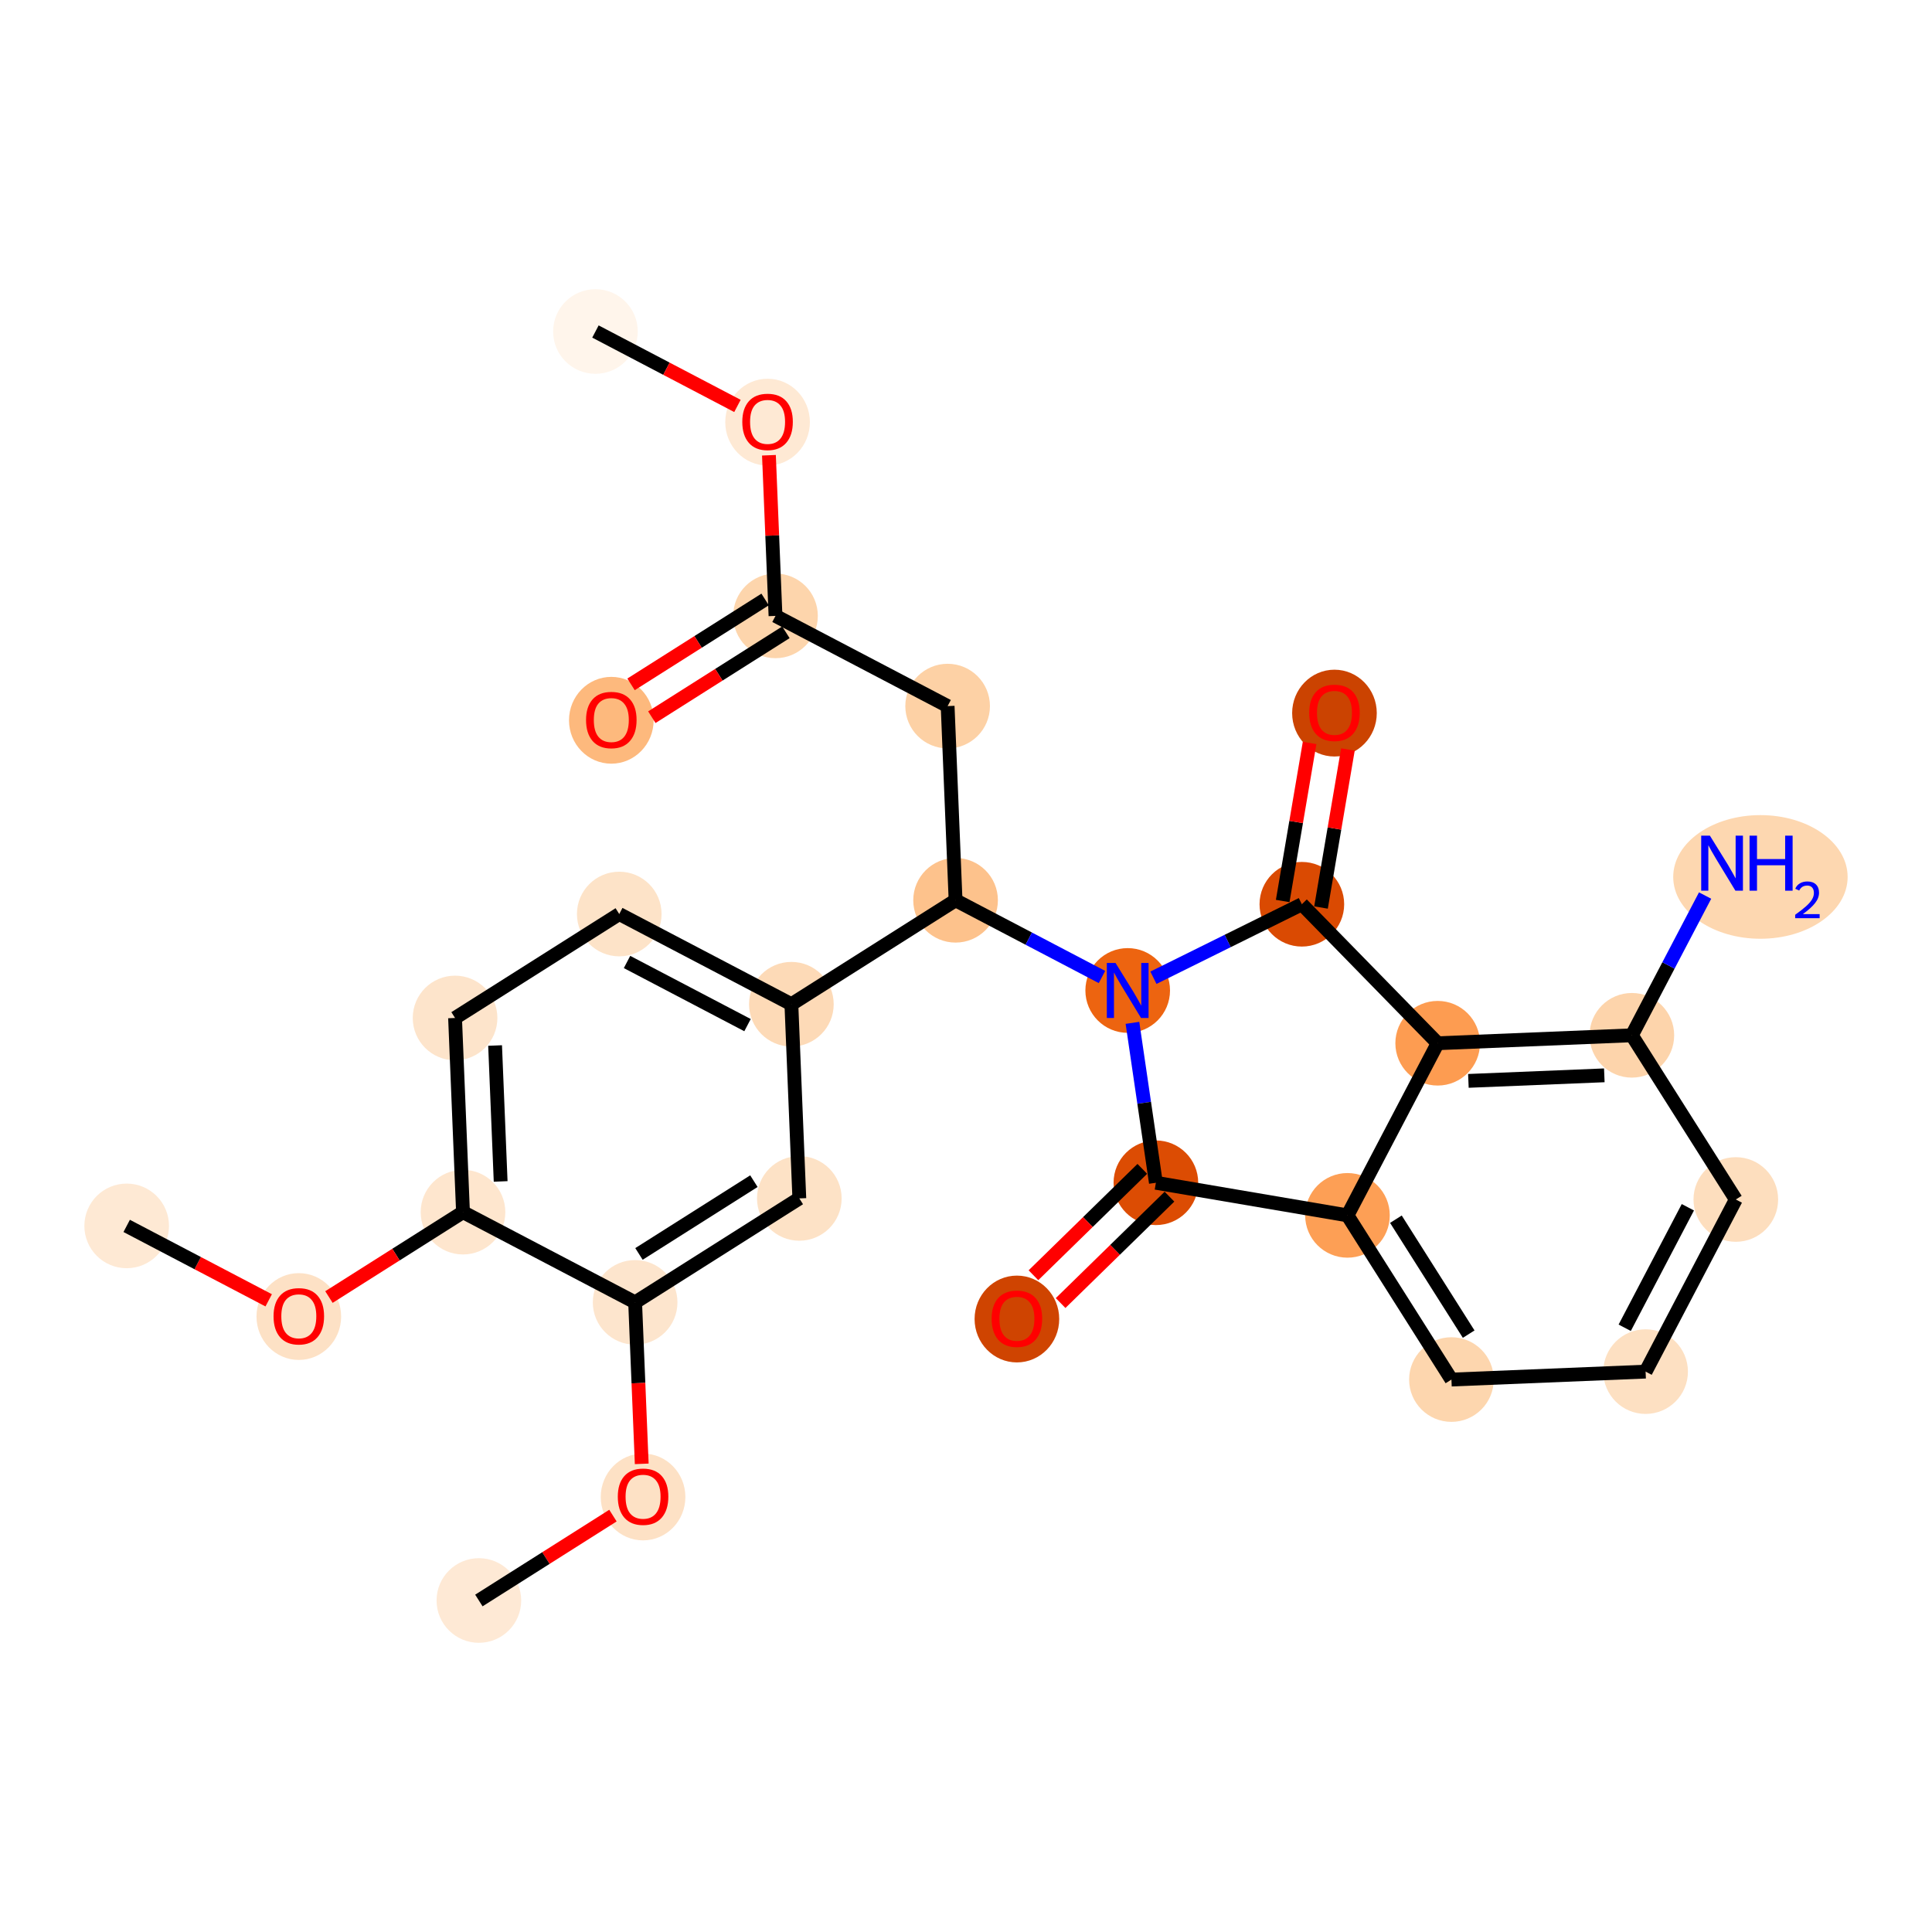 <?xml version='1.0' encoding='iso-8859-1'?>
<svg version='1.1' baseProfile='full'
              xmlns='http://www.w3.org/2000/svg'
                      xmlns:rdkit='http://www.rdkit.org/xml'
                      xmlns:xlink='http://www.w3.org/1999/xlink'
                  xml:space='preserve'
width='280px' height='280px' viewBox='0 0 280 280'>
<!-- END OF HEADER -->
<rect style='opacity:1.0;fill:#FFFFFF;stroke:none' width='280' height='280' x='0' y='0'> </rect>
<ellipse cx='86.296' cy='48.044' rx='5.633' ry='5.633'  style='fill:#FFF5EB;fill-rule:evenodd;stroke:#FFF5EB;stroke-width:1.0px;stroke-linecap:butt;stroke-linejoin:miter;stroke-opacity:1' />
<ellipse cx='111.242' cy='61.18' rx='5.633' ry='5.791'  style='fill:#FEE9D4;fill-rule:evenodd;stroke:#FEE9D4;stroke-width:1.0px;stroke-linecap:butt;stroke-linejoin:miter;stroke-opacity:1' />
<ellipse cx='112.392' cy='89.259' rx='5.633' ry='5.633'  style='fill:#FDD5AC;fill-rule:evenodd;stroke:#FDD5AC;stroke-width:1.0px;stroke-linecap:butt;stroke-linejoin:miter;stroke-opacity:1' />
<ellipse cx='88.597' cy='104.388' rx='5.633' ry='5.791'  style='fill:#FDB97D;fill-rule:evenodd;stroke:#FDB97D;stroke-width:1.0px;stroke-linecap:butt;stroke-linejoin:miter;stroke-opacity:1' />
<ellipse cx='137.338' cy='102.333' rx='5.633' ry='5.633'  style='fill:#FDD1A5;fill-rule:evenodd;stroke:#FDD1A5;stroke-width:1.0px;stroke-linecap:butt;stroke-linejoin:miter;stroke-opacity:1' />
<ellipse cx='138.489' cy='130.474' rx='5.633' ry='5.633'  style='fill:#FDC28C;fill-rule:evenodd;stroke:#FDC28C;stroke-width:1.0px;stroke-linecap:butt;stroke-linejoin:miter;stroke-opacity:1' />
<ellipse cx='114.693' cy='145.541' rx='5.633' ry='5.633'  style='fill:#FDDAB7;fill-rule:evenodd;stroke:#FDDAB7;stroke-width:1.0px;stroke-linecap:butt;stroke-linejoin:miter;stroke-opacity:1' />
<ellipse cx='89.747' cy='132.467' rx='5.633' ry='5.633'  style='fill:#FDE3C8;fill-rule:evenodd;stroke:#FDE3C8;stroke-width:1.0px;stroke-linecap:butt;stroke-linejoin:miter;stroke-opacity:1' />
<ellipse cx='65.951' cy='147.533' rx='5.633' ry='5.633'  style='fill:#FDE4CB;fill-rule:evenodd;stroke:#FDE4CB;stroke-width:1.0px;stroke-linecap:butt;stroke-linejoin:miter;stroke-opacity:1' />
<ellipse cx='67.102' cy='175.674' rx='5.633' ry='5.633'  style='fill:#FEE6CE;fill-rule:evenodd;stroke:#FEE6CE;stroke-width:1.0px;stroke-linecap:butt;stroke-linejoin:miter;stroke-opacity:1' />
<ellipse cx='43.306' cy='190.803' rx='5.633' ry='5.791'  style='fill:#FDE1C5;fill-rule:evenodd;stroke:#FDE1C5;stroke-width:1.0px;stroke-linecap:butt;stroke-linejoin:miter;stroke-opacity:1' />
<ellipse cx='18.36' cy='177.667' rx='5.633' ry='5.633'  style='fill:#FEE9D4;fill-rule:evenodd;stroke:#FEE9D4;stroke-width:1.0px;stroke-linecap:butt;stroke-linejoin:miter;stroke-opacity:1' />
<ellipse cx='92.048' cy='188.749' rx='5.633' ry='5.633'  style='fill:#FDE5CD;fill-rule:evenodd;stroke:#FDE5CD;stroke-width:1.0px;stroke-linecap:butt;stroke-linejoin:miter;stroke-opacity:1' />
<ellipse cx='93.198' cy='216.952' rx='5.633' ry='5.791'  style='fill:#FDE1C5;fill-rule:evenodd;stroke:#FDE1C5;stroke-width:1.0px;stroke-linecap:butt;stroke-linejoin:miter;stroke-opacity:1' />
<ellipse cx='69.403' cy='231.956' rx='5.633' ry='5.633'  style='fill:#FEE9D5;fill-rule:evenodd;stroke:#FEE9D5;stroke-width:1.0px;stroke-linecap:butt;stroke-linejoin:miter;stroke-opacity:1' />
<ellipse cx='115.844' cy='173.682' rx='5.633' ry='5.633'  style='fill:#FDE2C6;fill-rule:evenodd;stroke:#FDE2C6;stroke-width:1.0px;stroke-linecap:butt;stroke-linejoin:miter;stroke-opacity:1' />
<ellipse cx='163.435' cy='143.548' rx='5.633' ry='5.64'  style='fill:#ED6410;fill-rule:evenodd;stroke:#ED6410;stroke-width:1.0px;stroke-linecap:butt;stroke-linejoin:miter;stroke-opacity:1' />
<ellipse cx='167.52' cy='171.415' rx='5.633' ry='5.633'  style='fill:#DC4C03;fill-rule:evenodd;stroke:#DC4C03;stroke-width:1.0px;stroke-linecap:butt;stroke-linejoin:miter;stroke-opacity:1' />
<ellipse cx='147.377' cy='191.162' rx='5.633' ry='5.791'  style='fill:#CF4401;fill-rule:evenodd;stroke:#CF4401;stroke-width:1.0px;stroke-linecap:butt;stroke-linejoin:miter;stroke-opacity:1' />
<ellipse cx='195.286' cy='176.14' rx='5.633' ry='5.633'  style='fill:#FD9F55;fill-rule:evenodd;stroke:#FD9F55;stroke-width:1.0px;stroke-linecap:butt;stroke-linejoin:miter;stroke-opacity:1' />
<ellipse cx='210.353' cy='199.936' rx='5.633' ry='5.633'  style='fill:#FDD6AE;fill-rule:evenodd;stroke:#FDD6AE;stroke-width:1.0px;stroke-linecap:butt;stroke-linejoin:miter;stroke-opacity:1' />
<ellipse cx='238.494' cy='198.785' rx='5.633' ry='5.633'  style='fill:#FDE0C2;fill-rule:evenodd;stroke:#FDE0C2;stroke-width:1.0px;stroke-linecap:butt;stroke-linejoin:miter;stroke-opacity:1' />
<ellipse cx='251.568' cy='173.839' rx='5.633' ry='5.633'  style='fill:#FDDEBE;fill-rule:evenodd;stroke:#FDDEBE;stroke-width:1.0px;stroke-linecap:butt;stroke-linejoin:miter;stroke-opacity:1' />
<ellipse cx='236.501' cy='150.044' rx='5.633' ry='5.633'  style='fill:#FDD4AB;fill-rule:evenodd;stroke:#FDD4AB;stroke-width:1.0px;stroke-linecap:butt;stroke-linejoin:miter;stroke-opacity:1' />
<ellipse cx='255.134' cy='127.092' rx='12.139' ry='8.46'  style='fill:#FDD7B0;fill-rule:evenodd;stroke:#FDD7B0;stroke-width:1.0px;stroke-linecap:butt;stroke-linejoin:miter;stroke-opacity:1' />
<ellipse cx='208.36' cy='151.194' rx='5.633' ry='5.633'  style='fill:#FD9C51;fill-rule:evenodd;stroke:#FD9C51;stroke-width:1.0px;stroke-linecap:butt;stroke-linejoin:miter;stroke-opacity:1' />
<ellipse cx='188.675' cy='131.051' rx='5.633' ry='5.633'  style='fill:#DA4A02;fill-rule:evenodd;stroke:#DA4A02;stroke-width:1.0px;stroke-linecap:butt;stroke-linejoin:miter;stroke-opacity:1' />
<ellipse cx='193.4' cy='103.348' rx='5.633' ry='5.791'  style='fill:#CB4301;fill-rule:evenodd;stroke:#CB4301;stroke-width:1.0px;stroke-linecap:butt;stroke-linejoin:miter;stroke-opacity:1' />
<path class='bond-0 atom-0 atom-1' d='M 86.296,48.044 L 96.586,53.437' style='fill:none;fill-rule:evenodd;stroke:#000000;stroke-width:2.0px;stroke-linecap:butt;stroke-linejoin:miter;stroke-opacity:1' />
<path class='bond-0 atom-0 atom-1' d='M 96.586,53.437 L 106.876,58.83' style='fill:none;fill-rule:evenodd;stroke:#FF0000;stroke-width:2.0px;stroke-linecap:butt;stroke-linejoin:miter;stroke-opacity:1' />
<path class='bond-1 atom-1 atom-2' d='M 111.44,65.979 L 111.916,77.619' style='fill:none;fill-rule:evenodd;stroke:#FF0000;stroke-width:2.0px;stroke-linecap:butt;stroke-linejoin:miter;stroke-opacity:1' />
<path class='bond-1 atom-1 atom-2' d='M 111.916,77.619 L 112.392,89.259' style='fill:none;fill-rule:evenodd;stroke:#000000;stroke-width:2.0px;stroke-linecap:butt;stroke-linejoin:miter;stroke-opacity:1' />
<path class='bond-2 atom-2 atom-3' d='M 110.886,86.879 L 101.17,93.031' style='fill:none;fill-rule:evenodd;stroke:#000000;stroke-width:2.0px;stroke-linecap:butt;stroke-linejoin:miter;stroke-opacity:1' />
<path class='bond-2 atom-2 atom-3' d='M 101.17,93.031 L 91.455,99.182' style='fill:none;fill-rule:evenodd;stroke:#FF0000;stroke-width:2.0px;stroke-linecap:butt;stroke-linejoin:miter;stroke-opacity:1' />
<path class='bond-2 atom-2 atom-3' d='M 113.899,91.638 L 104.184,97.79' style='fill:none;fill-rule:evenodd;stroke:#000000;stroke-width:2.0px;stroke-linecap:butt;stroke-linejoin:miter;stroke-opacity:1' />
<path class='bond-2 atom-2 atom-3' d='M 104.184,97.79 L 94.469,103.941' style='fill:none;fill-rule:evenodd;stroke:#FF0000;stroke-width:2.0px;stroke-linecap:butt;stroke-linejoin:miter;stroke-opacity:1' />
<path class='bond-3 atom-2 atom-4' d='M 112.392,89.259 L 137.338,102.333' style='fill:none;fill-rule:evenodd;stroke:#000000;stroke-width:2.0px;stroke-linecap:butt;stroke-linejoin:miter;stroke-opacity:1' />
<path class='bond-4 atom-4 atom-5' d='M 137.338,102.333 L 138.489,130.474' style='fill:none;fill-rule:evenodd;stroke:#000000;stroke-width:2.0px;stroke-linecap:butt;stroke-linejoin:miter;stroke-opacity:1' />
<path class='bond-5 atom-5 atom-6' d='M 138.489,130.474 L 114.693,145.541' style='fill:none;fill-rule:evenodd;stroke:#000000;stroke-width:2.0px;stroke-linecap:butt;stroke-linejoin:miter;stroke-opacity:1' />
<path class='bond-15 atom-5 atom-16' d='M 138.489,130.474 L 149.097,136.034' style='fill:none;fill-rule:evenodd;stroke:#000000;stroke-width:2.0px;stroke-linecap:butt;stroke-linejoin:miter;stroke-opacity:1' />
<path class='bond-15 atom-5 atom-16' d='M 149.097,136.034 L 159.706,141.594' style='fill:none;fill-rule:evenodd;stroke:#0000FF;stroke-width:2.0px;stroke-linecap:butt;stroke-linejoin:miter;stroke-opacity:1' />
<path class='bond-6 atom-6 atom-7' d='M 114.693,145.541 L 89.747,132.467' style='fill:none;fill-rule:evenodd;stroke:#000000;stroke-width:2.0px;stroke-linecap:butt;stroke-linejoin:miter;stroke-opacity:1' />
<path class='bond-6 atom-6 atom-7' d='M 108.336,148.569 L 90.874,139.417' style='fill:none;fill-rule:evenodd;stroke:#000000;stroke-width:2.0px;stroke-linecap:butt;stroke-linejoin:miter;stroke-opacity:1' />
<path class='bond-27 atom-15 atom-6' d='M 115.844,173.682 L 114.693,145.541' style='fill:none;fill-rule:evenodd;stroke:#000000;stroke-width:2.0px;stroke-linecap:butt;stroke-linejoin:miter;stroke-opacity:1' />
<path class='bond-7 atom-7 atom-8' d='M 89.747,132.467 L 65.951,147.533' style='fill:none;fill-rule:evenodd;stroke:#000000;stroke-width:2.0px;stroke-linecap:butt;stroke-linejoin:miter;stroke-opacity:1' />
<path class='bond-8 atom-8 atom-9' d='M 65.951,147.533 L 67.102,175.674' style='fill:none;fill-rule:evenodd;stroke:#000000;stroke-width:2.0px;stroke-linecap:butt;stroke-linejoin:miter;stroke-opacity:1' />
<path class='bond-8 atom-8 atom-9' d='M 71.752,151.524 L 72.558,171.223' style='fill:none;fill-rule:evenodd;stroke:#000000;stroke-width:2.0px;stroke-linecap:butt;stroke-linejoin:miter;stroke-opacity:1' />
<path class='bond-9 atom-9 atom-10' d='M 67.102,175.674 L 57.387,181.826' style='fill:none;fill-rule:evenodd;stroke:#000000;stroke-width:2.0px;stroke-linecap:butt;stroke-linejoin:miter;stroke-opacity:1' />
<path class='bond-9 atom-9 atom-10' d='M 57.387,181.826 L 47.672,187.977' style='fill:none;fill-rule:evenodd;stroke:#FF0000;stroke-width:2.0px;stroke-linecap:butt;stroke-linejoin:miter;stroke-opacity:1' />
<path class='bond-11 atom-9 atom-12' d='M 67.102,175.674 L 92.048,188.749' style='fill:none;fill-rule:evenodd;stroke:#000000;stroke-width:2.0px;stroke-linecap:butt;stroke-linejoin:miter;stroke-opacity:1' />
<path class='bond-10 atom-10 atom-11' d='M 38.941,188.453 L 28.651,183.06' style='fill:none;fill-rule:evenodd;stroke:#FF0000;stroke-width:2.0px;stroke-linecap:butt;stroke-linejoin:miter;stroke-opacity:1' />
<path class='bond-10 atom-10 atom-11' d='M 28.651,183.06 L 18.36,177.667' style='fill:none;fill-rule:evenodd;stroke:#000000;stroke-width:2.0px;stroke-linecap:butt;stroke-linejoin:miter;stroke-opacity:1' />
<path class='bond-12 atom-12 atom-13' d='M 92.048,188.749 L 92.526,200.451' style='fill:none;fill-rule:evenodd;stroke:#000000;stroke-width:2.0px;stroke-linecap:butt;stroke-linejoin:miter;stroke-opacity:1' />
<path class='bond-12 atom-12 atom-13' d='M 92.526,200.451 L 93.005,212.152' style='fill:none;fill-rule:evenodd;stroke:#FF0000;stroke-width:2.0px;stroke-linecap:butt;stroke-linejoin:miter;stroke-opacity:1' />
<path class='bond-14 atom-12 atom-15' d='M 92.048,188.749 L 115.844,173.682' style='fill:none;fill-rule:evenodd;stroke:#000000;stroke-width:2.0px;stroke-linecap:butt;stroke-linejoin:miter;stroke-opacity:1' />
<path class='bond-14 atom-12 atom-15' d='M 92.604,181.729 L 109.261,171.183' style='fill:none;fill-rule:evenodd;stroke:#000000;stroke-width:2.0px;stroke-linecap:butt;stroke-linejoin:miter;stroke-opacity:1' />
<path class='bond-13 atom-13 atom-14' d='M 88.833,219.654 L 79.118,225.805' style='fill:none;fill-rule:evenodd;stroke:#FF0000;stroke-width:2.0px;stroke-linecap:butt;stroke-linejoin:miter;stroke-opacity:1' />
<path class='bond-13 atom-13 atom-14' d='M 79.118,225.805 L 69.403,231.956' style='fill:none;fill-rule:evenodd;stroke:#000000;stroke-width:2.0px;stroke-linecap:butt;stroke-linejoin:miter;stroke-opacity:1' />
<path class='bond-16 atom-16 atom-17' d='M 164.123,148.24 L 165.822,159.828' style='fill:none;fill-rule:evenodd;stroke:#0000FF;stroke-width:2.0px;stroke-linecap:butt;stroke-linejoin:miter;stroke-opacity:1' />
<path class='bond-16 atom-16 atom-17' d='M 165.822,159.828 L 167.52,171.415' style='fill:none;fill-rule:evenodd;stroke:#000000;stroke-width:2.0px;stroke-linecap:butt;stroke-linejoin:miter;stroke-opacity:1' />
<path class='bond-28 atom-26 atom-16' d='M 188.675,131.051 L 177.919,136.377' style='fill:none;fill-rule:evenodd;stroke:#000000;stroke-width:2.0px;stroke-linecap:butt;stroke-linejoin:miter;stroke-opacity:1' />
<path class='bond-28 atom-26 atom-16' d='M 177.919,136.377 L 167.164,141.702' style='fill:none;fill-rule:evenodd;stroke:#0000FF;stroke-width:2.0px;stroke-linecap:butt;stroke-linejoin:miter;stroke-opacity:1' />
<path class='bond-17 atom-17 atom-18' d='M 165.552,169.4 L 157.663,177.11' style='fill:none;fill-rule:evenodd;stroke:#000000;stroke-width:2.0px;stroke-linecap:butt;stroke-linejoin:miter;stroke-opacity:1' />
<path class='bond-17 atom-17 atom-18' d='M 157.663,177.11 L 149.774,184.819' style='fill:none;fill-rule:evenodd;stroke:#FF0000;stroke-width:2.0px;stroke-linecap:butt;stroke-linejoin:miter;stroke-opacity:1' />
<path class='bond-17 atom-17 atom-18' d='M 169.489,173.429 L 161.6,181.138' style='fill:none;fill-rule:evenodd;stroke:#000000;stroke-width:2.0px;stroke-linecap:butt;stroke-linejoin:miter;stroke-opacity:1' />
<path class='bond-17 atom-17 atom-18' d='M 161.6,181.138 L 153.711,188.848' style='fill:none;fill-rule:evenodd;stroke:#FF0000;stroke-width:2.0px;stroke-linecap:butt;stroke-linejoin:miter;stroke-opacity:1' />
<path class='bond-18 atom-17 atom-19' d='M 167.52,171.415 L 195.286,176.14' style='fill:none;fill-rule:evenodd;stroke:#000000;stroke-width:2.0px;stroke-linecap:butt;stroke-linejoin:miter;stroke-opacity:1' />
<path class='bond-19 atom-19 atom-20' d='M 195.286,176.14 L 210.353,199.936' style='fill:none;fill-rule:evenodd;stroke:#000000;stroke-width:2.0px;stroke-linecap:butt;stroke-linejoin:miter;stroke-opacity:1' />
<path class='bond-19 atom-19 atom-20' d='M 202.305,176.696 L 212.852,193.353' style='fill:none;fill-rule:evenodd;stroke:#000000;stroke-width:2.0px;stroke-linecap:butt;stroke-linejoin:miter;stroke-opacity:1' />
<path class='bond-29 atom-25 atom-19' d='M 208.36,151.194 L 195.286,176.14' style='fill:none;fill-rule:evenodd;stroke:#000000;stroke-width:2.0px;stroke-linecap:butt;stroke-linejoin:miter;stroke-opacity:1' />
<path class='bond-20 atom-20 atom-21' d='M 210.353,199.936 L 238.494,198.785' style='fill:none;fill-rule:evenodd;stroke:#000000;stroke-width:2.0px;stroke-linecap:butt;stroke-linejoin:miter;stroke-opacity:1' />
<path class='bond-21 atom-21 atom-22' d='M 238.494,198.785 L 251.568,173.839' style='fill:none;fill-rule:evenodd;stroke:#000000;stroke-width:2.0px;stroke-linecap:butt;stroke-linejoin:miter;stroke-opacity:1' />
<path class='bond-21 atom-21 atom-22' d='M 235.465,192.429 L 244.617,174.966' style='fill:none;fill-rule:evenodd;stroke:#000000;stroke-width:2.0px;stroke-linecap:butt;stroke-linejoin:miter;stroke-opacity:1' />
<path class='bond-22 atom-22 atom-23' d='M 251.568,173.839 L 236.501,150.044' style='fill:none;fill-rule:evenodd;stroke:#000000;stroke-width:2.0px;stroke-linecap:butt;stroke-linejoin:miter;stroke-opacity:1' />
<path class='bond-23 atom-23 atom-24' d='M 236.501,150.044 L 241.808,139.917' style='fill:none;fill-rule:evenodd;stroke:#000000;stroke-width:2.0px;stroke-linecap:butt;stroke-linejoin:miter;stroke-opacity:1' />
<path class='bond-23 atom-23 atom-24' d='M 241.808,139.917 L 247.116,129.79' style='fill:none;fill-rule:evenodd;stroke:#0000FF;stroke-width:2.0px;stroke-linecap:butt;stroke-linejoin:miter;stroke-opacity:1' />
<path class='bond-24 atom-23 atom-25' d='M 236.501,150.044 L 208.36,151.194' style='fill:none;fill-rule:evenodd;stroke:#000000;stroke-width:2.0px;stroke-linecap:butt;stroke-linejoin:miter;stroke-opacity:1' />
<path class='bond-24 atom-23 atom-25' d='M 232.51,155.845 L 212.811,156.65' style='fill:none;fill-rule:evenodd;stroke:#000000;stroke-width:2.0px;stroke-linecap:butt;stroke-linejoin:miter;stroke-opacity:1' />
<path class='bond-25 atom-25 atom-26' d='M 208.36,151.194 L 188.675,131.051' style='fill:none;fill-rule:evenodd;stroke:#000000;stroke-width:2.0px;stroke-linecap:butt;stroke-linejoin:miter;stroke-opacity:1' />
<path class='bond-26 atom-26 atom-27' d='M 191.451,131.524 L 193.401,120.072' style='fill:none;fill-rule:evenodd;stroke:#000000;stroke-width:2.0px;stroke-linecap:butt;stroke-linejoin:miter;stroke-opacity:1' />
<path class='bond-26 atom-26 atom-27' d='M 193.401,120.072 L 195.35,108.62' style='fill:none;fill-rule:evenodd;stroke:#FF0000;stroke-width:2.0px;stroke-linecap:butt;stroke-linejoin:miter;stroke-opacity:1' />
<path class='bond-26 atom-26 atom-27' d='M 185.898,130.579 L 187.847,119.127' style='fill:none;fill-rule:evenodd;stroke:#000000;stroke-width:2.0px;stroke-linecap:butt;stroke-linejoin:miter;stroke-opacity:1' />
<path class='bond-26 atom-26 atom-27' d='M 187.847,119.127 L 189.797,107.675' style='fill:none;fill-rule:evenodd;stroke:#FF0000;stroke-width:2.0px;stroke-linecap:butt;stroke-linejoin:miter;stroke-opacity:1' />
<path  class='atom-1' d='M 107.58 61.14
Q 107.58 59.225, 108.527 58.155
Q 109.473 57.085, 111.242 57.085
Q 113.01 57.085, 113.957 58.155
Q 114.903 59.225, 114.903 61.14
Q 114.903 63.078, 113.946 64.182
Q 112.988 65.275, 111.242 65.275
Q 109.484 65.275, 108.527 64.182
Q 107.58 63.089, 107.58 61.14
M 111.242 64.374
Q 112.458 64.374, 113.112 63.562
Q 113.777 62.74, 113.777 61.14
Q 113.777 59.574, 113.112 58.786
Q 112.458 57.986, 111.242 57.986
Q 110.025 57.986, 109.36 58.774
Q 108.707 59.563, 108.707 61.14
Q 108.707 62.751, 109.36 63.562
Q 110.025 64.374, 111.242 64.374
' fill='#FF0000'/>
<path  class='atom-3' d='M 84.935 104.348
Q 84.935 102.433, 85.882 101.363
Q 86.828 100.292, 88.597 100.292
Q 90.365 100.292, 91.312 101.363
Q 92.258 102.433, 92.258 104.348
Q 92.258 106.286, 91.3 107.39
Q 90.343 108.483, 88.597 108.483
Q 86.839 108.483, 85.882 107.39
Q 84.935 106.297, 84.935 104.348
M 88.597 107.581
Q 89.813 107.581, 90.467 106.77
Q 91.131 105.948, 91.131 104.348
Q 91.131 102.782, 90.467 101.994
Q 89.813 101.194, 88.597 101.194
Q 87.38 101.194, 86.715 101.982
Q 86.062 102.771, 86.062 104.348
Q 86.062 105.959, 86.715 106.77
Q 87.38 107.581, 88.597 107.581
' fill='#FF0000'/>
<path  class='atom-10' d='M 39.645 190.764
Q 39.645 188.849, 40.591 187.778
Q 41.538 186.708, 43.306 186.708
Q 45.075 186.708, 46.021 187.778
Q 46.968 188.849, 46.968 190.764
Q 46.968 192.702, 46.01 193.806
Q 45.052 194.898, 43.306 194.898
Q 41.549 194.898, 40.591 193.806
Q 39.645 192.713, 39.645 190.764
M 43.306 193.997
Q 44.523 193.997, 45.176 193.186
Q 45.841 192.364, 45.841 190.764
Q 45.841 189.198, 45.176 188.409
Q 44.523 187.609, 43.306 187.609
Q 42.09 187.609, 41.425 188.398
Q 40.771 189.187, 40.771 190.764
Q 40.771 192.375, 41.425 193.186
Q 42.09 193.997, 43.306 193.997
' fill='#FF0000'/>
<path  class='atom-13' d='M 89.537 216.912
Q 89.537 214.997, 90.483 213.927
Q 91.43 212.856, 93.198 212.856
Q 94.967 212.856, 95.913 213.927
Q 96.86 214.997, 96.86 216.912
Q 96.86 218.85, 95.902 219.954
Q 94.945 221.047, 93.198 221.047
Q 91.441 221.047, 90.483 219.954
Q 89.537 218.861, 89.537 216.912
M 93.198 220.145
Q 94.415 220.145, 95.069 219.334
Q 95.733 218.512, 95.733 216.912
Q 95.733 215.346, 95.069 214.558
Q 94.415 213.758, 93.198 213.758
Q 91.982 213.758, 91.317 214.546
Q 90.664 215.335, 90.664 216.912
Q 90.664 218.523, 91.317 219.334
Q 91.982 220.145, 93.198 220.145
' fill='#FF0000'/>
<path  class='atom-16' d='M 161.672 139.56
L 164.285 143.785
Q 164.544 144.202, 164.961 144.956
Q 165.378 145.711, 165.401 145.756
L 165.401 139.56
L 166.46 139.56
L 166.46 147.536
L 165.367 147.536
L 162.562 142.917
Q 162.235 142.376, 161.886 141.757
Q 161.548 141.137, 161.446 140.946
L 161.446 147.536
L 160.41 147.536
L 160.41 139.56
L 161.672 139.56
' fill='#0000FF'/>
<path  class='atom-18' d='M 143.716 191.122
Q 143.716 189.207, 144.662 188.137
Q 145.609 187.067, 147.377 187.067
Q 149.146 187.067, 150.092 188.137
Q 151.039 189.207, 151.039 191.122
Q 151.039 193.06, 150.081 194.164
Q 149.124 195.257, 147.377 195.257
Q 145.62 195.257, 144.662 194.164
Q 143.716 193.071, 143.716 191.122
M 147.377 194.356
Q 148.594 194.356, 149.248 193.544
Q 149.912 192.722, 149.912 191.122
Q 149.912 189.556, 149.248 188.768
Q 148.594 187.968, 147.377 187.968
Q 146.161 187.968, 145.496 188.756
Q 144.843 189.545, 144.843 191.122
Q 144.843 192.733, 145.496 193.544
Q 146.161 194.356, 147.377 194.356
' fill='#FF0000'/>
<path  class='atom-24' d='M 247.812 121.11
L 250.426 125.334
Q 250.685 125.751, 251.102 126.506
Q 251.518 127.261, 251.541 127.306
L 251.541 121.11
L 252.6 121.11
L 252.6 129.086
L 251.507 129.086
L 248.702 124.467
Q 248.375 123.926, 248.026 123.306
Q 247.688 122.687, 247.587 122.495
L 247.587 129.086
L 246.55 129.086
L 246.55 121.11
L 247.812 121.11
' fill='#0000FF'/>
<path  class='atom-24' d='M 253.558 121.11
L 254.639 121.11
L 254.639 124.501
L 258.717 124.501
L 258.717 121.11
L 259.799 121.11
L 259.799 129.086
L 258.717 129.086
L 258.717 125.402
L 254.639 125.402
L 254.639 129.086
L 253.558 129.086
L 253.558 121.11
' fill='#0000FF'/>
<path  class='atom-24' d='M 260.185 128.806
Q 260.379 128.308, 260.84 128.033
Q 261.301 127.75, 261.94 127.75
Q 262.736 127.75, 263.182 128.181
Q 263.628 128.613, 263.628 129.378
Q 263.628 130.159, 263.048 130.888
Q 262.476 131.617, 261.286 132.479
L 263.717 132.479
L 263.717 133.074
L 260.171 133.074
L 260.171 132.576
Q 261.152 131.877, 261.732 131.356
Q 262.319 130.836, 262.602 130.367
Q 262.885 129.899, 262.885 129.416
Q 262.885 128.91, 262.632 128.628
Q 262.379 128.345, 261.94 128.345
Q 261.516 128.345, 261.234 128.516
Q 260.951 128.687, 260.751 129.066
L 260.185 128.806
' fill='#0000FF'/>
<path  class='atom-27' d='M 189.739 103.308
Q 189.739 101.393, 190.685 100.323
Q 191.632 99.253, 193.4 99.253
Q 195.169 99.253, 196.116 100.323
Q 197.062 101.393, 197.062 103.308
Q 197.062 105.246, 196.104 106.35
Q 195.147 107.443, 193.4 107.443
Q 191.643 107.443, 190.685 106.35
Q 189.739 105.257, 189.739 103.308
M 193.4 106.542
Q 194.617 106.542, 195.271 105.731
Q 195.935 104.908, 195.935 103.308
Q 195.935 101.742, 195.271 100.954
Q 194.617 100.154, 193.4 100.154
Q 192.184 100.154, 191.519 100.943
Q 190.866 101.731, 190.866 103.308
Q 190.866 104.919, 191.519 105.731
Q 192.184 106.542, 193.4 106.542
' fill='#FF0000'/>
</svg>
